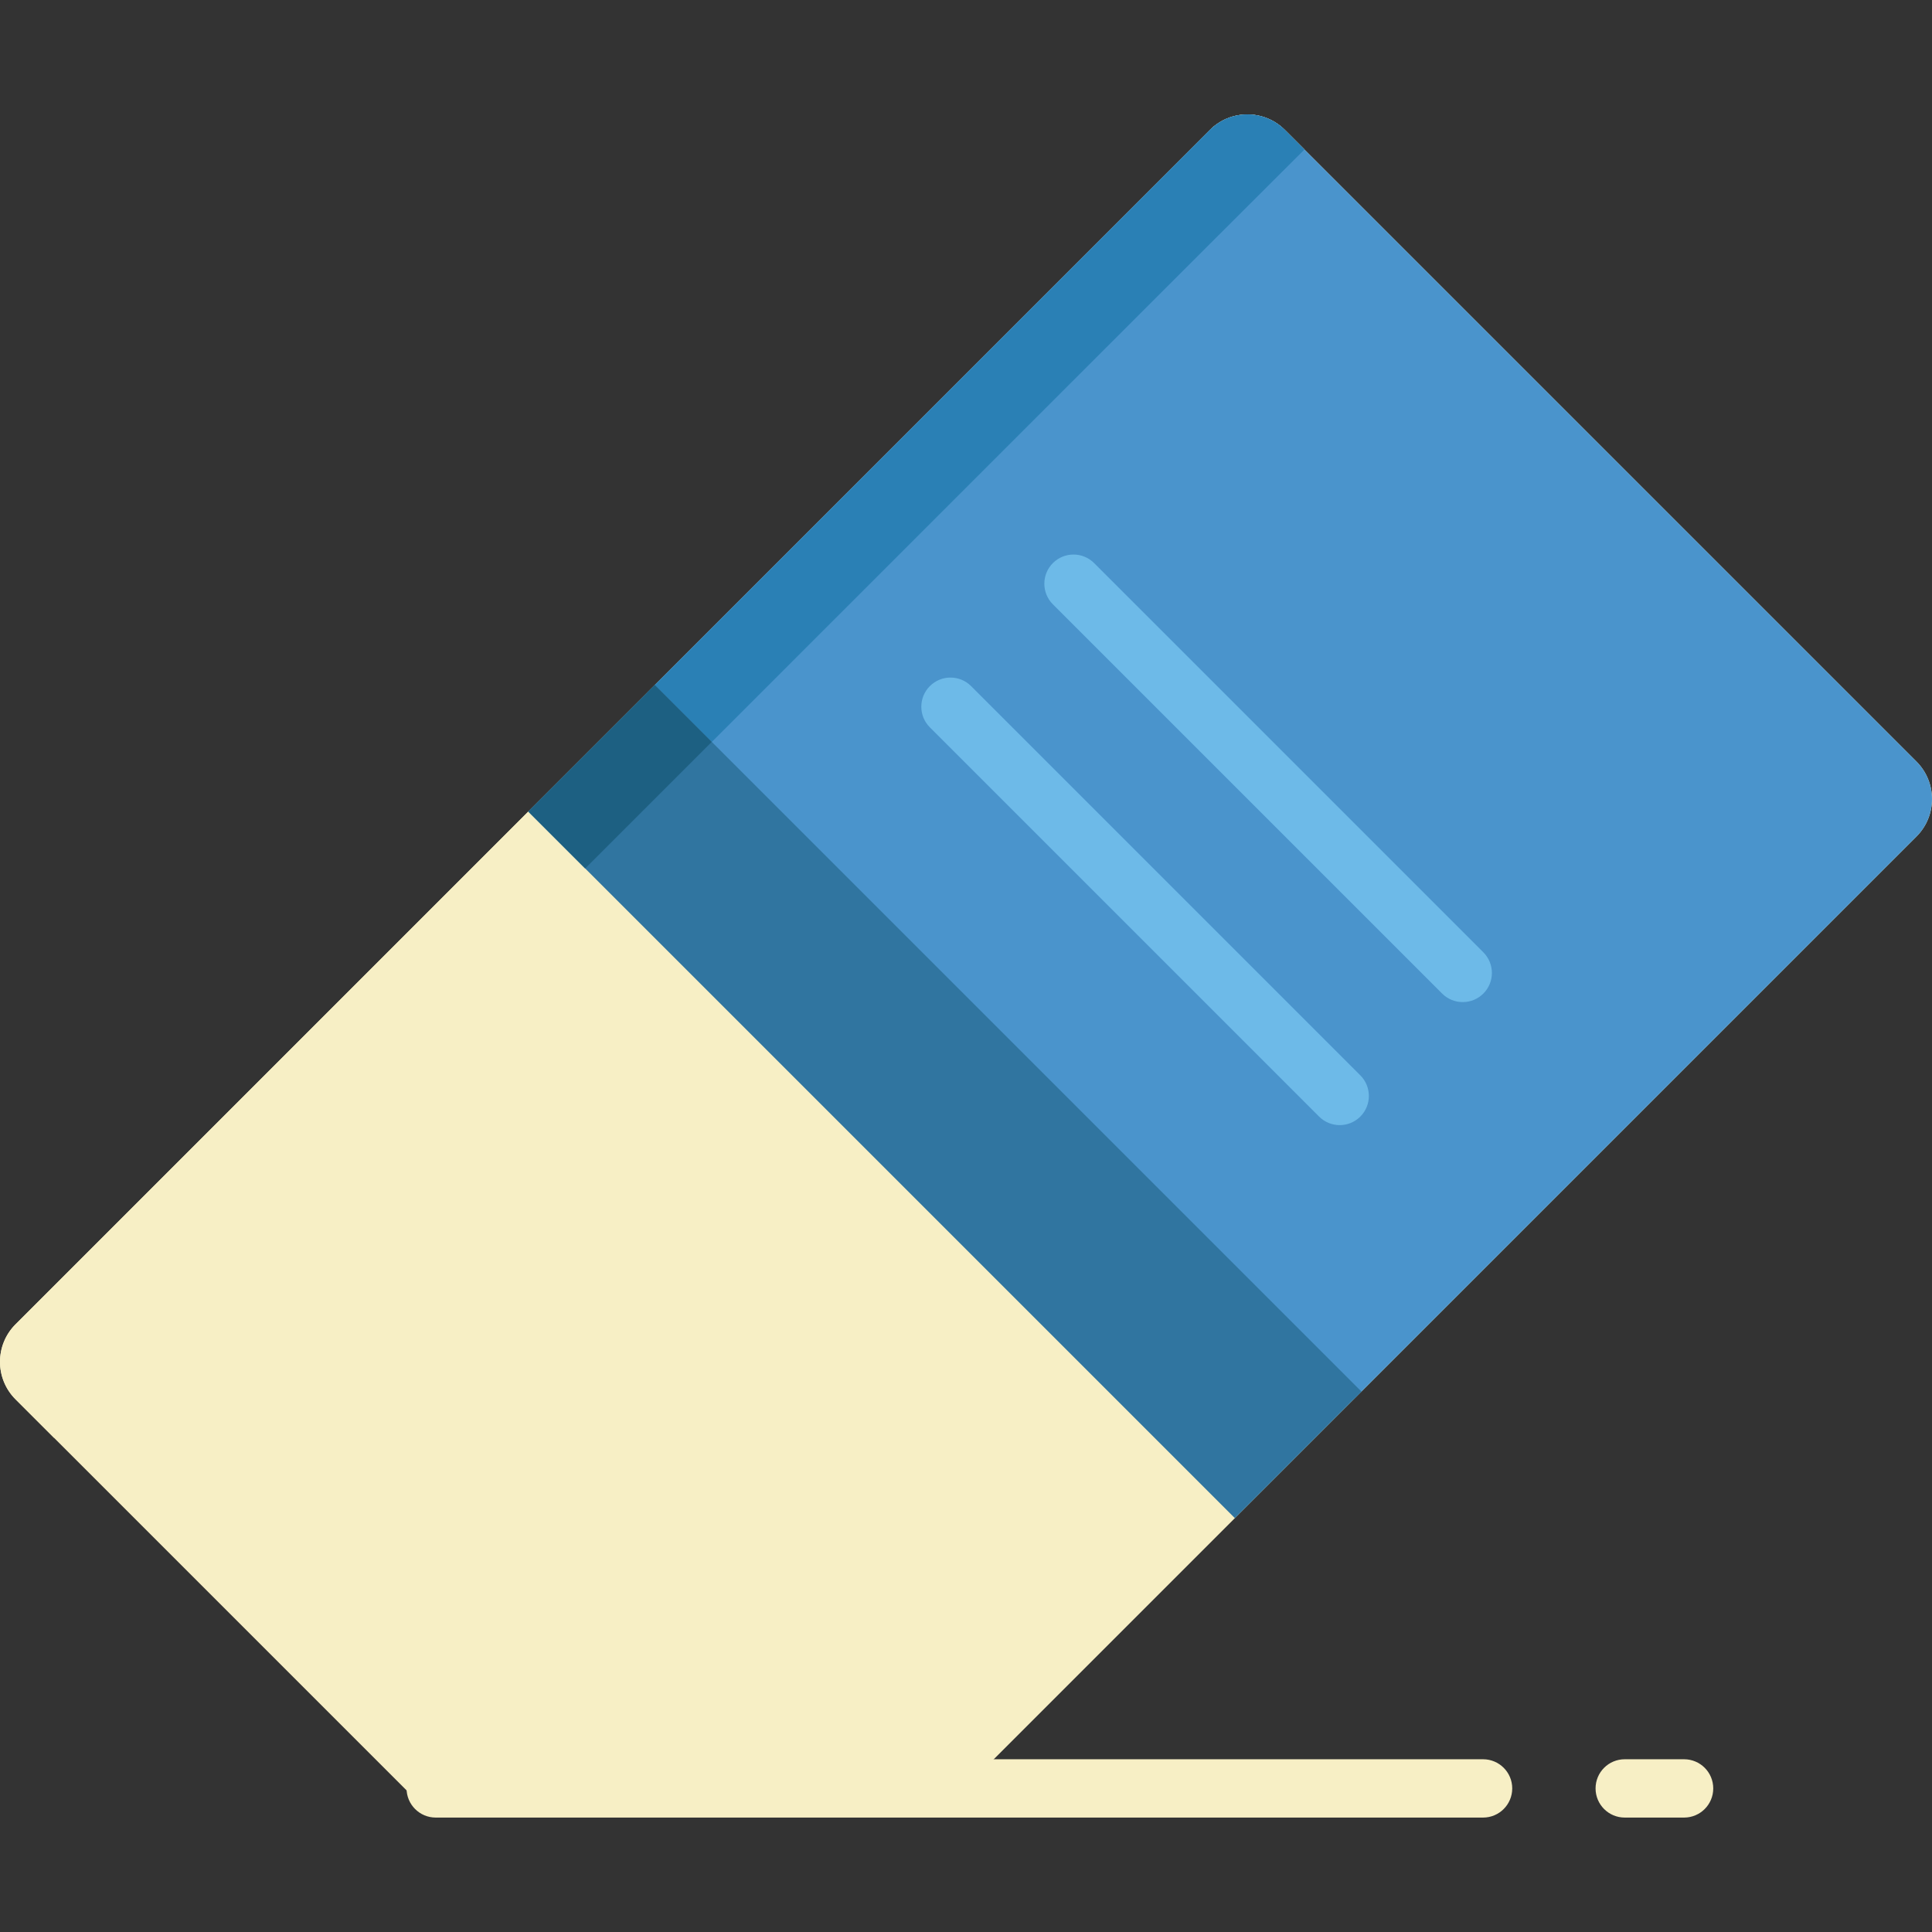 <?xml version="1.0"?>
<svg xmlns="http://www.w3.org/2000/svg" xmlns:xlink="http://www.w3.org/1999/xlink" version="1.1" id="Layer_1" x="0px" y="0px" viewBox="0 0 512 512" style="enable-background:new 0 0 512 512;" xml:space="preserve" width="512px" height="512px" class=""><rect x="0" y="0" width="512" height="512" fill="#333333" stroke="none"/><g><path style="fill:#F7EFC5" d="M507.879,201.813L340.511,34.444c-5.49-5.491-14.393-5.491-19.885,0L4.119,350.953  c-5.492,5.49-5.492,14.393,0,19.884l104.139,104.14h146.341l253.28-253.281C513.373,216.206,513.373,207.303,507.879,201.813z" data-original="#6EDCF9" class="" data-old_color="#E5DDB1"/><path style="fill:#F7EFC5" d="M18.148,367.112c2.682-2.682,326.693-326.727,327.542-327.49l-5.178-5.178  c-5.49-5.491-14.393-5.491-19.885,0L4.119,350.953c-5.492,5.49-5.492,14.393,0,19.884l10.272,10.273  C13.111,376.272,14.353,370.905,18.148,367.112z" data-original="#48C3E0" class="" data-old_color="#FF6D00"/><path style="fill:#4A94CC;" d="M507.879,201.813L340.511,34.444c-5.49-5.491-14.393-5.491-19.885,0L171.485,183.585L358.74,370.838  l149.14-149.141C513.373,216.206,513.373,207.303,507.879,201.813z" data-original="#4A94CC" class=""/><path style="fill:#2A80B5;" d="M186.579,198.679c1.352-1.352,158.255-158.288,159.111-159.057l-5.178-5.178  c-5.49-5.491-14.393-5.491-19.885,0l-149.14,149.143L186.579,198.679z" data-original="#2A80B5" class=""/><polygon style="fill:#3075A0;" points="173.545,181.523 140.001,215.068 327.256,402.323 327.256,402.323 327.256,402.323   360.8,368.777 " data-original="#3075A0" class=""/><rect x="140.608" y="195.177" transform="matrix(0.707 -0.707 0.707 0.707 -97.427 176.489)" style="fill:#1D6082;" width="47.439" height="21.346" data-original="#1D6082" class=""/><g>
	<path style="fill:#6DBAE8" d="M349.571,295.904l-103.15-103.15c-3.017-3.018-3.017-7.911,0-10.929   c3.018-3.016,7.911-3.016,10.929,0l103.15,103.15c3.017,3.018,3.017,7.911,0,10.929   C357.481,298.921,352.589,298.921,349.571,295.904z" data-original="#6DBAE8" class="" data-old_color="#F7EFC5"/>
	<path style="fill:#6DBAE8" d="M382.175,263.302L279.025,160.15c-3.018-3.018-3.018-7.911,0-10.929   c3.017-3.017,7.911-3.015,10.927,0l103.152,103.152c3.017,3.018,3.017,7.911,0,10.929   C390.085,266.319,385.193,266.319,382.175,263.302z" data-original="#6DBAE8" class="" data-old_color="#F7EFC5"/>
</g><g>
	<path style="fill:#F7EFC5" d="M393.03,481.675H115.47c-4.268,0-7.727-3.459-7.727-7.727c0-4.268,3.459-7.727,7.727-7.727h277.56   c4.267,0,7.727,3.459,7.727,7.727C400.757,478.216,397.297,481.675,393.03,481.675z" data-original="#4ECDEA" class="active-path" data-old_color="#4ECDEA"/>
	<path style="fill:#F7EFC5" d="M446.3,481.675h-15.731c-4.268,0-7.727-3.459-7.727-7.727c0-4.268,3.459-7.727,7.727-7.727H446.3   c4.268,0,7.727,3.459,7.727,7.727C454.027,478.216,450.568,481.675,446.3,481.675z" data-original="#4ECDEA" class="active-path" data-old_color="#4ECDEA"/>
</g></g> </svg>
